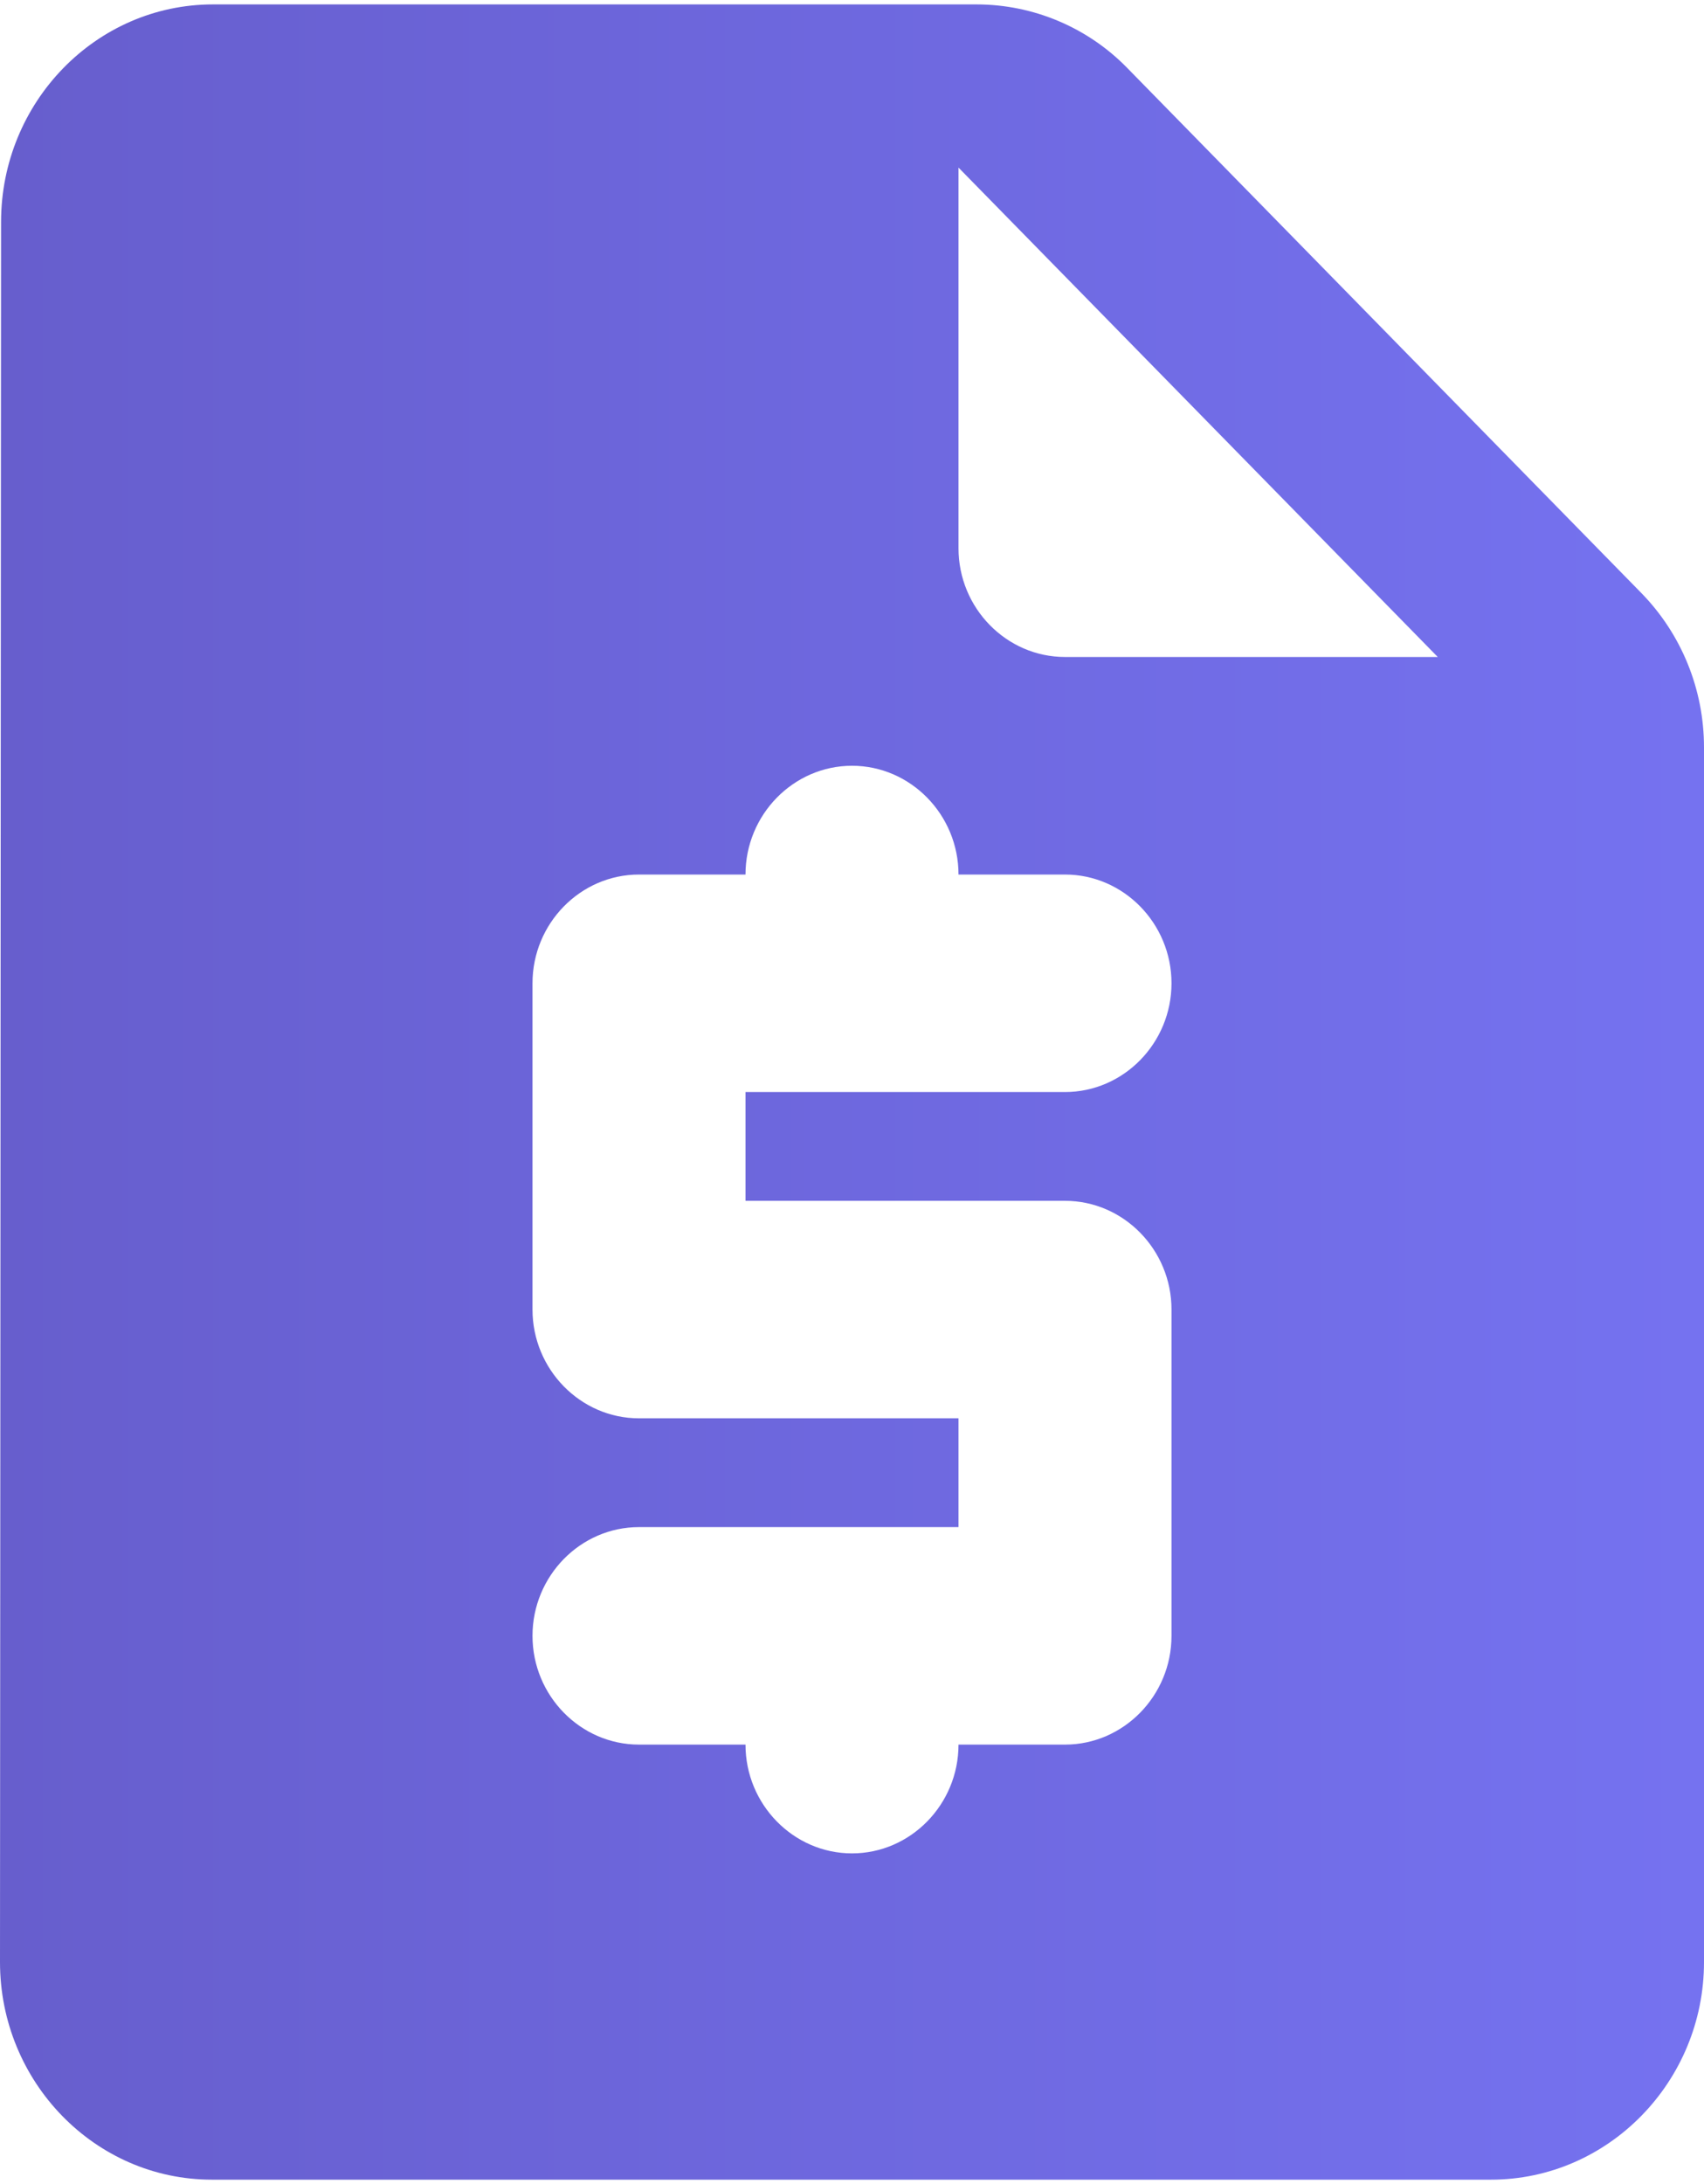 <svg width="32" height="41" viewBox="0 0 32 41" fill="none" xmlns="http://www.w3.org/2000/svg">
<path d="M30.82 11.129L21.16 1.267C20.42 0.512 19.4 0.083 18.34 0.083H4C1.8 0.083 0.02 1.921 0.02 4.167L0 36.833C0 39.079 1.78 40.917 3.98 40.917H28C30.2 40.917 32 39.079 32 36.833V14.028C32 12.946 31.58 11.905 30.82 11.129ZM20 22.542C21.1 22.542 22 23.46 22 24.583V30.708C22 31.831 21.1 32.75 20 32.75H18C18 33.873 17.1 34.792 16 34.792C14.9 34.792 14 33.873 14 32.75H12C10.9 32.75 10 31.831 10 30.708C10 29.585 10.9 28.667 12 28.667H18V26.625H12C10.9 26.625 10 25.706 10 24.583V18.458C10 17.335 10.9 16.417 12 16.417H14C14 15.294 14.9 14.375 16 14.375C17.1 14.375 18 15.294 18 16.417H20C21.1 16.417 22 17.335 22 18.458C22 19.581 21.1 20.5 20 20.5H14V22.542H20ZM20 12.333C18.9 12.333 18 11.415 18 10.292V3.146L27 12.333H20Z" fill="url(#paint0_linear_507_177)"/>
<defs>
<linearGradient id="paint0_linear_507_177" x1="0" y1="20.5" x2="32" y2="20.5" gradientUnits="userSpaceOnUse">
<stop stop-color="#675ECD"/>
<stop offset="1" stop-color="#7572F0"/>
</linearGradient>
</defs>
</svg>
